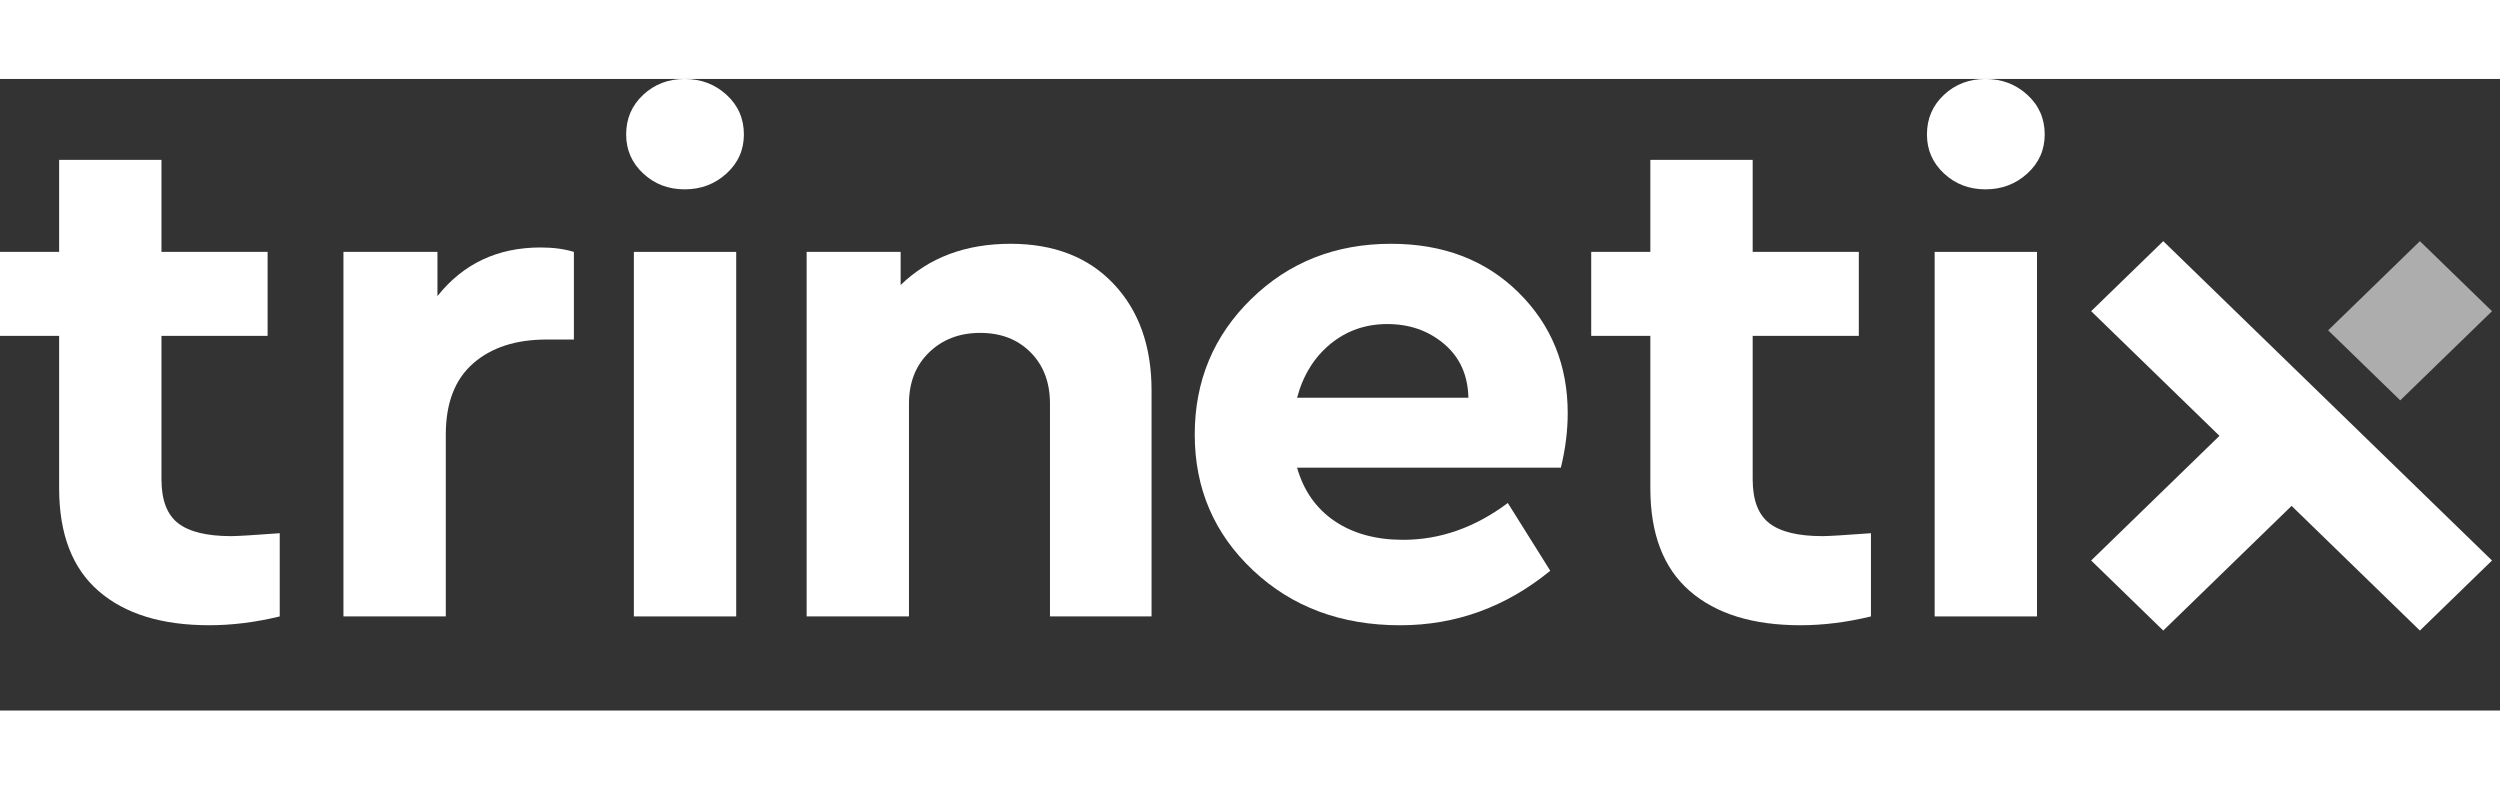 <svg width="95px" height="30px" viewBox="0 0 95 24" version="1.1" xmlns="http://www.w3.org/2000/svg" xmlns:xlink="http://www.w3.org/1999/xlink">
    <rect x="0" y="0" width="95" height="24" fill="#333333" stroke="none"/>
    <g id="Page-1" stroke="none" stroke-width="1" fill="none" fill-rule="evenodd">
        <g id="Artboard" transform="translate(-30, -15)" fill="#ffffff">
            <g id="logo" transform="translate(30, 15)">
                <path d="M10.63,17.262 L10.63,20.424 C9.708,20.648 8.815,20.759 7.951,20.759 C6.145,20.759 4.743,20.326 3.745,19.458 C2.746,18.591 2.247,17.29 2.247,15.555 L2.247,9.762 L0,9.762 L0,6.572 L2.247,6.572 L2.247,3.074 L6.136,3.074 L6.136,6.572 L10.169,6.572 L10.169,9.762 L6.136,9.762 L6.136,15.219 C6.136,16.002 6.347,16.557 6.77,16.884 C7.192,17.21 7.864,17.373 8.786,17.373 C9.017,17.373 9.631,17.336 10.63,17.262" id="Fill-1"></path>
                <path d="M21.808,6.572 L21.808,9.902 L20.771,9.902 C19.6,9.902 18.668,10.205 17.977,10.812 C17.286,11.418 16.94,12.318 16.94,13.512 L16.94,20.424 L13.051,20.424 L13.051,6.572 L16.623,6.572 L16.623,8.251 C17.602,7.02 18.908,6.404 20.541,6.404 C21.021,6.404 21.443,6.46 21.808,6.572" id="Fill-3"></path>
                <polygon id="Fill-5" points="24.087 20.424 27.976 20.424 27.976 6.572 24.087 6.572"></polygon>
                <path d="M27.609,0.603 C28.048,1.005 28.268,1.507 28.268,2.11 C28.268,2.696 28.048,3.19 27.609,3.592 C27.169,3.994 26.639,4.195 26.018,4.195 C25.397,4.195 24.871,3.994 24.441,3.592 C24.009,3.19 23.794,2.696 23.794,2.11 C23.794,1.507 24.009,1.005 24.441,0.603 C24.871,0.201 25.397,0 26.018,0 C26.639,0 27.169,0.201 27.609,0.603" id="Fill-7"></path>
                <path d="M42.319,7.789 C43.279,8.806 43.759,10.154 43.759,11.833 L43.759,20.424 L39.899,20.424 L39.899,12.337 C39.899,11.534 39.654,10.886 39.165,10.392 C38.675,9.897 38.036,9.65 37.249,9.65 C36.462,9.65 35.814,9.897 35.304,10.392 C34.796,10.886 34.541,11.534 34.541,12.337 L34.541,20.424 L30.652,20.424 L30.652,6.572 L34.224,6.572 L34.224,7.831 C35.3,6.787 36.692,6.264 38.401,6.264 C40.053,6.264 41.359,6.773 42.319,7.789" id="Fill-8"></path>
                <path d="M50.556,10.07 C49.942,10.574 49.519,11.255 49.289,12.113 L55.799,12.113 C55.78,11.255 55.473,10.574 54.877,10.07 C54.282,9.566 53.562,9.314 52.717,9.314 C51.891,9.314 51.171,9.566 50.556,10.07 M59.313,14.771 L49.289,14.771 C49.538,15.648 50.014,16.324 50.715,16.8 C51.416,17.276 52.285,17.513 53.321,17.513 C54.724,17.513 56.049,17.047 57.297,16.114 L58.91,18.689 C57.22,20.069 55.319,20.76 53.207,20.76 C50.96,20.76 49.097,20.065 47.618,18.675 C46.139,17.285 45.4,15.564 45.4,13.512 C45.4,11.478 46.115,9.762 47.546,8.363 C48.977,6.964 50.748,6.264 52.861,6.264 C54.839,6.264 56.452,6.88 57.7,8.111 C58.949,9.342 59.573,10.872 59.573,12.7 C59.573,13.372 59.486,14.062 59.313,14.771" id="Fill-9"></path>
                <path d="M71.096,17.262 L71.096,20.424 C70.174,20.648 69.281,20.759 68.417,20.759 C66.611,20.759 65.209,20.326 64.211,19.458 C63.212,18.591 62.713,17.29 62.713,15.555 L62.713,9.762 L60.466,9.762 L60.466,6.572 L62.713,6.572 L62.713,3.074 L66.602,3.074 L66.602,6.572 L70.635,6.572 L70.635,9.762 L66.602,9.762 L66.602,15.219 C66.602,16.002 66.813,16.557 67.236,16.884 C67.658,17.21 68.33,17.373 69.252,17.373 C69.483,17.373 70.097,17.336 71.096,17.262" id="Fill-10"></path>
                <polygon id="Fill-11" points="73.517 20.424 77.406 20.424 77.406 6.572 73.517 6.572"></polygon>
                <path d="M77.039,0.603 C77.479,1.005 77.699,1.507 77.699,2.11 C77.699,2.696 77.479,3.19 77.039,3.592 C76.599,3.994 76.069,4.195 75.448,4.195 C74.828,4.195 74.302,3.994 73.871,3.592 C73.44,3.19 73.224,2.696 73.224,2.11 C73.224,1.507 73.44,1.005 73.871,0.603 C74.302,0.201 74.828,0 75.448,0 C76.069,0 76.599,0.201 77.039,0.603" id="Fill-12"></path>
                <polygon id="Fill-13" opacity="0.6" points="91.209 12.213 94.696 8.825 91.956 6.164 88.469 9.552"></polygon>
                <polygon id="Fill-14" points="94.696 18.299 82.204 6.164 79.464 8.825 84.34 13.562 79.464 18.299 82.204 20.961 87.08 16.224 91.956 20.961"></polygon>
            </g>
        </g>
    </g>
</svg>